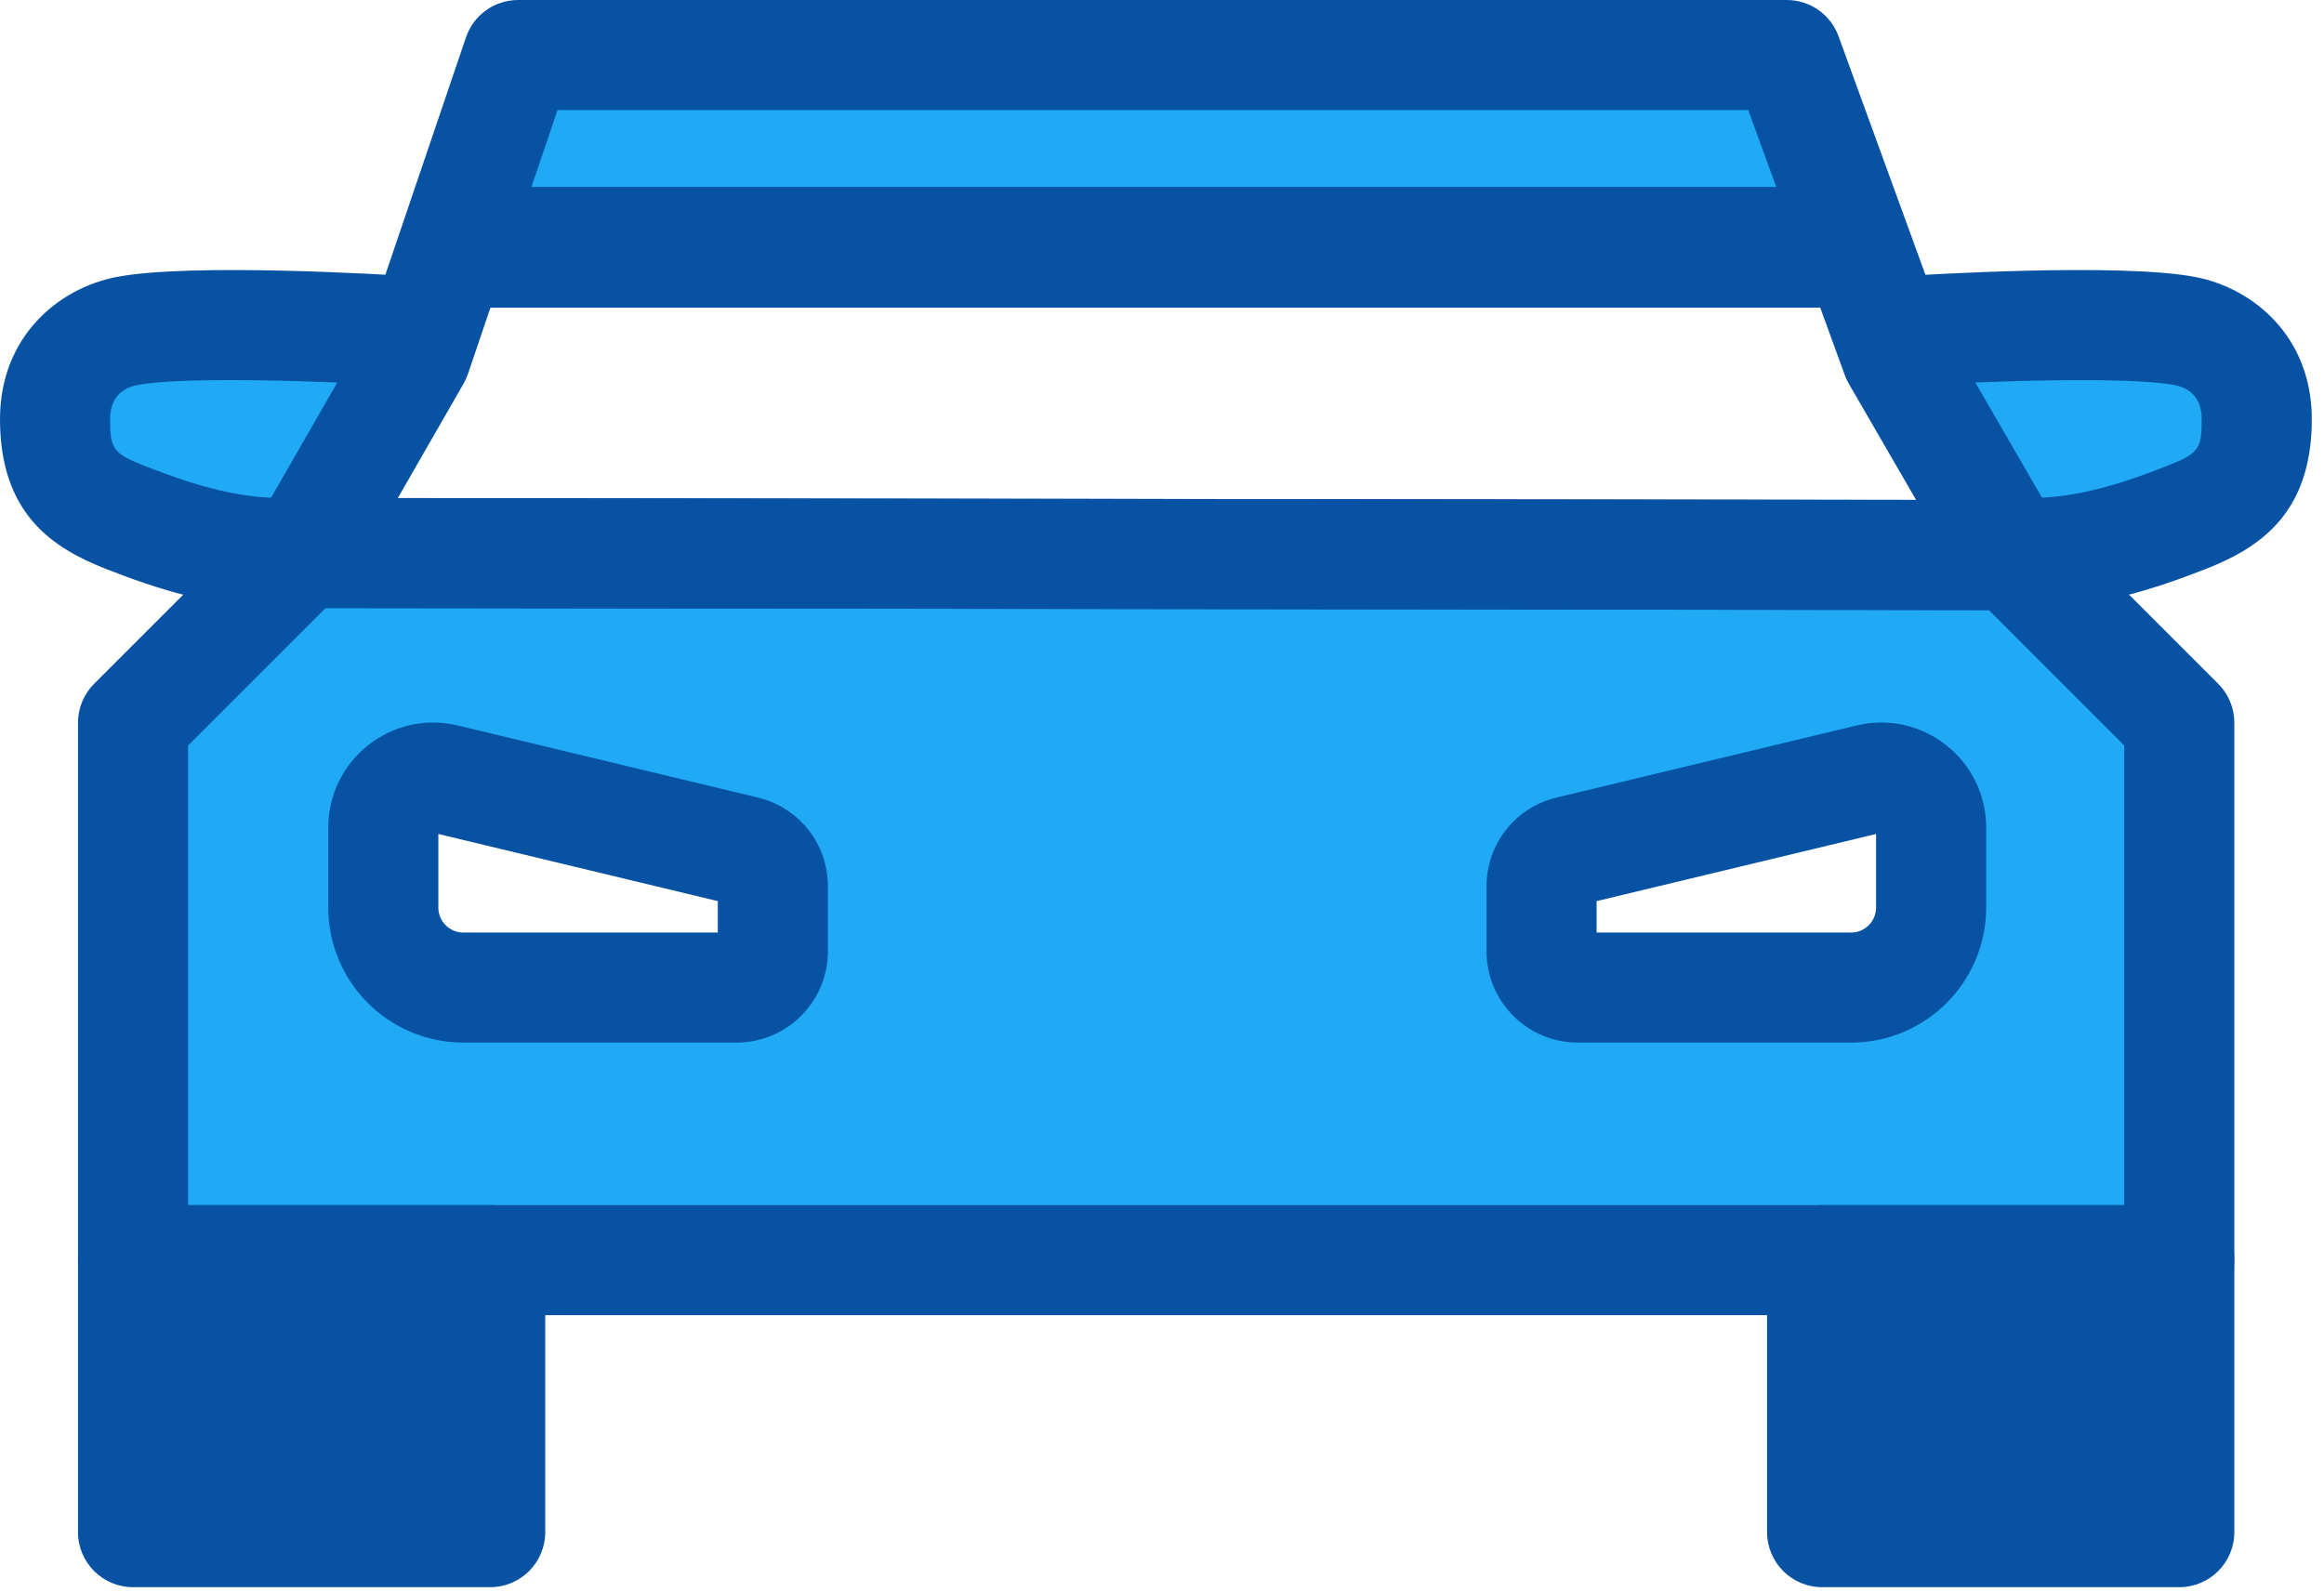 <?xml version="1.0" encoding="UTF-8"?>
<svg width="89px" height="61px" viewBox="0 0 89 61" version="1.1" xmlns="http://www.w3.org/2000/svg" xmlns:xlink="http://www.w3.org/1999/xlink">
    <!-- Generator: sketchtool 62 (101010) - https://sketch.com -->
    <title>3AEC18F9-524E-40F0-A1F9-ED9079A77564@2.00x</title>
    <desc>Created with sketchtool.</desc>
    <g id="Mobile-Phase-2" stroke="none" stroke-width="1" fill="none" fill-rule="evenodd">
        <g id="Desktop-AboutTruvvi" transform="translate(-844, -1632)">
            <g id="Group-9" transform="translate(844, 1632)">
                <path d="M73.954,34.766 C73.954,36.458 72.582,37.83 70.891,37.83 L60.95,37.83 C59.893,37.83 59.036,36.972 59.036,35.915 L59.036,34.366 C59.036,33.481 59.642,32.711 60.503,32.504 L71.592,29.839 C72.796,29.55 73.954,30.463 73.954,31.701 L73.954,34.766 Z M29.597,35.915 C29.597,36.972 28.74,37.83 27.683,37.83 L17.743,37.83 C16.051,37.83 14.679,36.458 14.679,34.766 L14.679,31.701 C14.679,30.463 15.837,29.55 17.041,29.839 L28.13,32.504 C28.99,32.711 29.597,33.481 29.597,34.366 L29.597,35.915 Z M77.038,21.263 L11.595,21.182 L5.095,27.683 L5.095,48.271 L83.458,48.271 L83.458,27.683 L77.038,21.263 Z" id="Fill-75" fill="#20A9F4"></path>
                <polygon id="Fill-76" fill="#20A9F4" points="19.841 2.108 68.427 2.108 71.134 8.547 17.223 8.547"></polygon>
                <path d="M15.609,12.684 C15.609,12.684 7.481,12.162 4.84,12.684 C3.775,12.894 2.108,13.809 2.108,16.059 C2.108,18.309 2.992,19.113 4.84,19.836 C6.689,20.56 8.658,21.18 10.727,21.182" id="Fill-77" fill="#20A9F4"></path>
                <path d="M10.725,23.29 C8.212,23.287 5.952,22.535 4.072,21.799 C2.058,21.012 -1.72306613e-13,19.713 -1.72306613e-13,16.059 C-1.72306613e-13,12.904 2.226,11.052 4.432,10.616 C7.26,10.057 14.884,10.525 15.745,10.581 L15.474,14.787 C12.437,14.592 6.975,14.41 5.249,14.752 C4.777,14.845 4.216,15.147 4.216,16.059 C4.216,17.221 4.333,17.374 5.608,17.873 C7.123,18.466 8.916,19.072 10.73,19.074 L10.725,23.29 Z" id="Fill-78" fill="#0852A3"></path>
                <path d="M72.923,12.684 C72.923,12.684 81.051,12.162 83.692,12.684 C84.757,12.894 86.425,13.809 86.425,16.059 C86.425,18.309 85.541,19.113 83.692,19.836 C81.844,20.56 79.875,21.18 77.805,21.182" id="Fill-79" fill="#20A9F4"></path>
                <path d="M77.808,23.29 L77.803,19.074 C79.617,19.072 81.41,18.466 82.924,17.873 C84.2,17.374 84.317,17.221 84.317,16.059 C84.317,15.147 83.755,14.845 83.284,14.752 C81.558,14.411 76.096,14.593 73.058,14.787 L72.788,10.581 C73.648,10.525 81.273,10.057 84.101,10.616 C86.307,11.052 88.533,12.904 88.533,16.059 C88.533,19.713 86.474,21.012 84.461,21.799 C82.581,22.535 80.321,23.287 77.808,23.29" id="Fill-80" fill="#0852A3"></path>
                <polygon id="Fill-81" fill="#0852A3" points="18.045 11.785 70.353 11.785 70.353 7.16 18.045 7.16"></polygon>
                <path d="M7.203,46.163 L81.35,46.163 L81.35,28.556 L76.164,23.369 L12.467,23.291 L7.203,28.556 L7.203,46.163 Z M83.458,50.379 L5.095,50.379 C3.931,50.379 2.987,49.436 2.987,48.271 L2.987,27.683 C2.987,27.124 3.209,26.588 3.604,26.193 L10.105,19.692 C10.5,19.296 11.036,19.074 11.595,19.074 L11.598,19.074 L77.041,19.155 C77.598,19.155 78.134,19.377 78.528,19.772 L84.949,26.193 C85.344,26.588 85.566,27.124 85.566,27.683 L85.566,48.271 C85.566,49.436 84.622,50.379 83.458,50.379 L83.458,50.379 Z" id="Fill-82" fill="#0852A3"></path>
                <path d="M15.235,19.079 L73.379,19.15 L70.806,14.705 C70.744,14.598 70.691,14.486 70.649,14.37 L66.951,4.216 L21.352,4.216 L17.919,14.327 C17.875,14.456 17.819,14.581 17.751,14.699 L15.235,19.079 Z M77.038,23.371 L77.035,23.371 L11.593,23.29 C10.841,23.289 10.147,22.888 9.77,22.237 C9.394,21.586 9.393,20.784 9.768,20.132 L13.993,12.777 L17.845,1.43 C18.136,0.575 18.938,1.20792265e-13 19.841,1.20792265e-13 L68.427,1.20792265e-13 C69.313,1.20792265e-13 70.104,0.554 70.408,1.387 L74.547,12.753 L78.862,20.207 C79.24,20.859 79.241,21.664 78.863,22.317 C78.487,22.969 77.791,23.371 77.038,23.371 L77.038,23.371 Z" id="Fill-83" fill="#0852A3"></path>
                <polygon id="Fill-84" fill="#0852A3" points="5.095 58.69 18.773 58.69 18.773 48.271 5.095 48.271"></polygon>
                <path d="M7.203,56.582 L16.665,56.582 L16.665,50.379 L7.203,50.379 L7.203,56.582 Z M18.773,60.798 L5.095,60.798 C3.931,60.798 2.987,59.854 2.987,58.69 L2.987,48.271 C2.987,47.107 3.931,46.163 5.095,46.163 L18.773,46.163 C19.937,46.163 20.88,47.107 20.88,48.271 L20.88,58.69 C20.88,59.854 19.937,60.798 18.773,60.798 L18.773,60.798 Z" id="Fill-85" fill="#0852A3"></path>
                <polygon id="Fill-86" fill="#0852A3" points="69.78 58.69 83.458 58.69 83.458 48.271 69.78 48.271"></polygon>
                <path d="M71.888,56.582 L81.35,56.582 L81.35,50.379 L71.888,50.379 L71.888,56.582 Z M83.458,60.798 L69.78,60.798 C68.616,60.798 67.672,59.854 67.672,58.69 L67.672,48.271 C67.672,47.107 68.616,46.163 69.78,46.163 L83.458,46.163 C84.622,46.163 85.566,47.107 85.566,48.271 L85.566,58.69 C85.566,59.854 84.622,60.798 83.458,60.798 L83.458,60.798 Z" id="Fill-87" fill="#0852A3"></path>
                <path d="M61.144,35.722 L70.891,35.722 C71.418,35.722 71.846,35.293 71.846,34.766 L71.846,31.946 L61.144,34.518 L61.144,35.722 Z M70.891,39.937 L60.423,39.937 C58.496,39.937 56.928,38.369 56.928,36.442 L56.928,33.951 C56.928,32.328 58.029,30.931 59.607,30.552 L71.099,27.79 C72.305,27.5 73.555,27.773 74.529,28.542 C75.503,29.309 76.062,30.461 76.062,31.701 L76.062,34.766 C76.062,37.618 73.742,39.937 70.891,39.937 L70.891,39.937 Z" id="Fill-88" fill="#0852A3"></path>
                <path d="M16.787,31.946 L16.787,34.766 C16.787,35.293 17.216,35.722 17.742,35.722 L27.489,35.722 L27.489,34.518 L16.787,31.946 Z M28.21,39.937 L17.742,39.937 C14.891,39.937 12.571,37.618 12.571,34.766 L12.571,31.701 C12.571,30.461 13.13,29.309 14.104,28.542 C15.078,27.774 16.328,27.5 17.534,27.79 L29.026,30.552 C30.604,30.931 31.705,32.328 31.705,33.95 L31.705,36.442 C31.705,38.369 30.137,39.937 28.21,39.937 L28.21,39.937 Z" id="Fill-89" fill="#0852A3"></path>
            </g>
        </g>
    </g>
</svg>